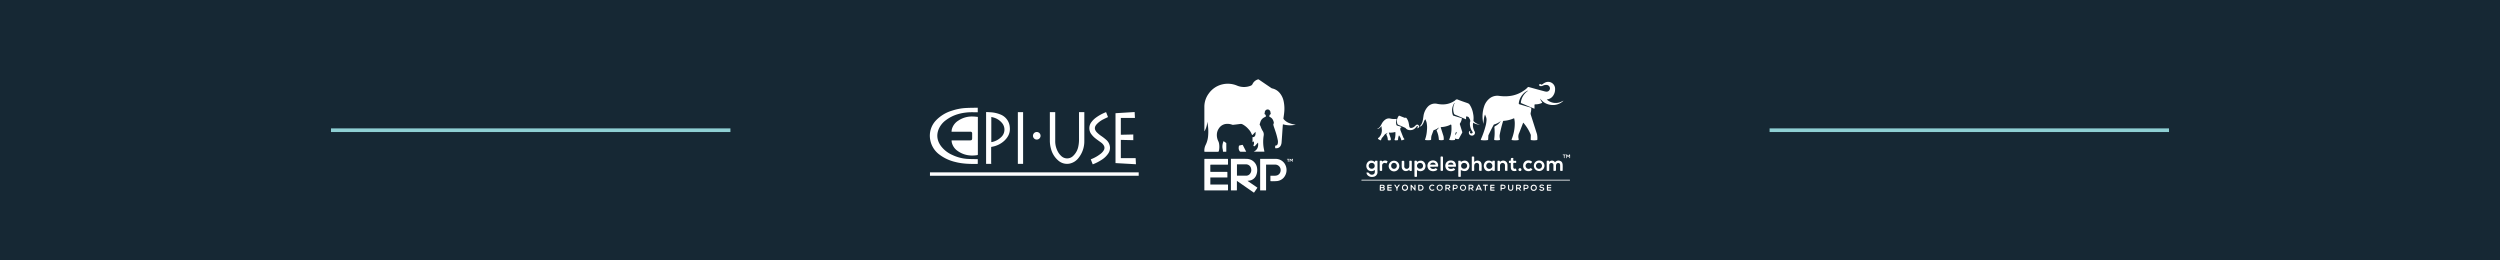 <svg id="Layer_1" data-name="Layer 1" xmlns="http://www.w3.org/2000/svg" xmlns:xlink="http://www.w3.org/1999/xlink" viewBox="0 0 1920 200"><defs><style>.cls-1,.cls-3{fill:none;}.cls-2{fill:#162834;}.cls-3{stroke:#8ecfd3;stroke-miterlimit:10;stroke-width:2.8px;}.cls-4{clip-path:url(#clip-path);}.cls-5{fill:#fff;}</style><clipPath id="clip-path" transform="translate(-1.31 -1.19)"><rect class="cls-1" x="1.31" y="1.19" width="1920" height="200"/></clipPath></defs><title>footer</title><rect class="cls-2" width="1920" height="200"/><path class="cls-3" d="M1667.11,101.19H1360.36m-798.09,0H255.51" transform="translate(-1.31 -1.19)"/><g class="cls-4"><path class="cls-5" d="M928.47,94.74a15.41,15.41,0,0,1-2,7.05l-.21.25c0-.2,0-.31,0-.42,0-6.18,0-12.36,0-18.54a17.07,17.07,0,0,1,3.43-10.14A17.67,17.67,0,0,1,940,66a18.36,18.36,0,0,1,11.24.88,13.76,13.76,0,0,0,10.38.22l.18-.07a2.44,2.44,0,0,0,1.46-1.31,6.64,6.64,0,0,1,4.15-3.53.79.79,0,0,1,.74.12q4.82,3.3,9.65,6.56a1.75,1.75,0,0,0,.65.24,10.37,10.37,0,0,1,5.52,3.3,14.4,14.4,0,0,1,3.25,6.88,27.59,27.59,0,0,1,.35,8.36c-.13,1.43-.36,2.86-.57,4.28a.92.92,0,0,0,.18.77,10.06,10.06,0,0,0,4.23,3,16.73,16.73,0,0,0,4.68,1.16l.19,0,.11.07a19.14,19.14,0,0,1-9.82-.29c0,.44-.08.85-.11,1.26-.16,2.22-.31,4.43-.46,6.65-.14,2-.27,4-.43,6a6.35,6.35,0,0,1-.64,2.41,3.66,3.66,0,0,1-3.33,2.08,4.83,4.83,0,0,1-.76,0l-.21-.2c0-.59,0-1.17,0-1.77a4.25,4.25,0,0,0,.74-.11,1.83,1.83,0,0,0,1.23-1.36,6.57,6.57,0,0,0,0-3,52.24,52.24,0,0,0-1.86-6.83c-.44-1.35-.92-2.69-1.34-4a5.54,5.54,0,0,1-.16-1.35l.17-.36c.33-.12.24-.33.2-.57a6.5,6.5,0,0,0-1.3-3.16A5.36,5.36,0,0,0,976.54,91a.55.55,0,0,1-.37-.66,5.67,5.67,0,0,1,.25-.92l.31-.29a.65.65,0,0,0,.45-.87,4.29,4.29,0,0,1-.15-.78A2.32,2.32,0,0,0,975,85.24a2.28,2.28,0,0,0-2.34,2.19,3.27,3.27,0,0,1-.14.77.65.65,0,0,0,.44.9l.16.09a1.94,1.94,0,0,1,.34,1.5L973,91a7.23,7.23,0,0,0-2.26,1.43,6.06,6.06,0,0,0-1.46,2.46c-.21.63-.39,1.26-.56,1.9l.1.39a4.26,4.26,0,0,1,.73,1.44c.26.77.63,1.51,1,2.26a4.93,4.93,0,0,0,.47.8,4.91,4.91,0,0,1,.76,3.85,30.25,30.25,0,0,0-.13,8.12c.16,1.29.46,2.56.7,3.84l0,.19h-8.21c3-1.46,3.71-3.91,3.38-6.85l-.12-.07-1,1.1c-.36.41-.72.82-1.09,1.22l-.36.31a.62.62,0,0,1-.91-.82,3.14,3.14,0,0,0,.37-1.73,2.15,2.15,0,0,0-.48-1.11l-.69.74v-3.94c.15,0,.37,0,.59-.05a1.79,1.79,0,0,0,1.4-1.06,4.59,4.59,0,0,0,.34-2.32c0-.21,0-.42-.06-.63l-.08,0-.36.42c-.46.51-.92,1-1.39,1.54s-.83.54-1.08-.22a11.37,11.37,0,0,0-2.34-3.72,16.18,16.18,0,0,0-4.62-3.77,2.8,2.8,0,0,0-1.86-.33c-1.84.26-3.69.47-5.53.68L947.7,97a10.26,10.26,0,0,0-5.2-.58,7.49,7.49,0,0,0-5.06,3.35,8.73,8.73,0,0,0-1.59,5.1,10.45,10.45,0,0,0,1.07,4.67,6.6,6.6,0,0,1,.68,2.28,14.36,14.36,0,0,1-.1,4.85c-.25,1.09-.25,1.09-1.34,1.09h-9.49c-.32,0-.4-.09-.42-.41a9.73,9.73,0,0,1,1.11-5.07,18.92,18.92,0,0,0,1.77-6.56A36.6,36.6,0,0,0,928.55,95Z" transform="translate(-1.31 -1.19)"/><path class="cls-5" d="M959.44,140.1l1,.72,6.3,4.31c.22.15.28.25.1.5-.76,1.07-1.5,2.15-2.26,3.23l-.23.32-13.1-9.09v.44c0,2.17,0,4.34,0,6.51,0,.31-.1.39-.4.39-1.26,0-2.52,0-3.78,0-.42,0-.42,0-.42-.41V123.62l0-.47h8c1.38,0,2.76,0,4.13.06a8.08,8.08,0,0,1,8,7.4A10.32,10.32,0,0,1,966,136a6.61,6.61,0,0,1-5.33,3.92c-.2,0-.4,0-.6.07l-.64.07m-8.14-12.63v8.69l.12,0c2.28,0,4.55,0,6.83,0a3.74,3.74,0,0,0,3-1.37,4.58,4.58,0,0,0,.94-4,4,4,0,0,0-4.1-3.35H951.3Z" transform="translate(-1.31 -1.19)"/><path class="cls-5" d="M943.94,137.47H930.85v5.43H944c.42,0,.42,0,.42.41,0,1.26,0,2.51,0,3.76,0,.29-.08.36-.36.36q-8.73,0-17.44,0c-.29,0-.36-.09-.36-.36q0-11.77,0-23.52c0-.28.07-.37.36-.37h17.44c.27,0,.36.07.36.36,0,1.25,0,2.51,0,3.75,0,.32-.11.38-.39.38H931.27c-.44,0-.44,0-.44.45,0,1.57,0,3.13,0,4.69,0,.31.09.39.4.39H943.5c.44,0,.44,0,.44.46v3.83Z" transform="translate(-1.31 -1.19)"/><path class="cls-5" d="M973.66,127.57V147c0,.44,0,.44-.43.44H969.1V123.21l.26,0c3.8,0,7.6-.06,11.41,0a8.3,8.3,0,0,1,6.91,3.3,9,9,0,0,1-.67,11.33,8.14,8.14,0,0,1-4.72,2.38,41.21,41.21,0,0,1-5.09.14l-.22-.23v-3.73c0-.22.1-.26.29-.25,1,0,2,0,2.92,0a7,7,0,0,0,1.52-.16,4,4,0,0,0,3.08-3.46,4.18,4.18,0,0,0-4.1-4.92h-6.77Z" transform="translate(-1.31 -1.19)"/><path class="cls-5" d="M958.41,117.71h-2.13c-.77,0-1.54,0-2.3,0l-.46-.21a4.18,4.18,0,0,1-.89-3,9.1,9.1,0,0,1,.18-1.26l.23-.26c.78-.2,1.57-.37,2.36-.56l.37.15c.84,1.65,1.7,3.3,2.55,5Z" transform="translate(-1.31 -1.19)"/><path class="cls-5" d="M941,109.56c.7.49,1.35.94,2,1.41l.11.28v6.18c0,.14,0,.28-.2.28H940.6l-.05-.08a12.35,12.35,0,0,0-.37-2.64,10.27,10.27,0,0,1,.67-5Z" transform="translate(-1.31 -1.19)"/><path class="cls-5" d="M992.27,124v1.44c-.47.09-.48.08-.48-.33s0-1.07,0-1.6l.12-.34.51.14a6.94,6.94,0,0,1,.6.8,5.4,5.4,0,0,0,.49-.67.55.55,0,0,1,.71-.26v2.28h-.43V124l-.08,0-.42.55c-.27.36-.27.36-.53,0s-.29-.38-.43-.57Z" transform="translate(-1.31 -1.19)"/><path class="cls-5" d="M990.85,125.45c-.47.07-.48.06-.48-.33V123.6l-.66,0c-.12-.36-.09-.41.25-.41h1.58v.42l-.69,0Z" transform="translate(-1.31 -1.19)"/></g><rect class="cls-5" x="714.21" y="132.37" width="160.31" height="2.61"/><g class="cls-4"><path class="cls-5" d="M732.12,109h14.2c1.18,0,1.61-.44,1.61-1.62s0-2.41,0-3.62a1.26,1.26,0,0,0-1.43-1.42H732.09a15.8,15.8,0,0,1,.21-1.78,11.23,11.23,0,0,1,5-6.74,18.65,18.65,0,0,1,11.11-3.15c1.28,0,2.56.19,3.9.3v.68q0,14,0,28c0,.45-.1.62-.57.69-5.33.82-10.34,0-14.82-3.13a10.85,10.85,0,0,1-4.69-6.92,10.11,10.11,0,0,1-.09-1.31" transform="translate(-1.31 -1.19)"/><path class="cls-5" d="M752.24,123.52V127l-.1.06c-5.76.11-11.5,0-17.12-1.47a32.25,32.25,0,0,1-12.22-5.67,17.9,17.9,0,0,1-7-11,17,17,0,0,1,4.49-15.41,28.07,28.07,0,0,1,12.08-7.31A40.83,40.83,0,0,1,743,84.14c3-.17,5.91-.16,8.87-.23a2.63,2.63,0,0,1,.36,0v3.5h-.57c-1.94,0-3.87-.06-5.8,0-6.55.35-12.66,2-18,6a16.52,16.52,0,0,0-5.86,7.52c-1.66,4.58-.75,8.78,2.11,12.61a22,22,0,0,0,8.62,6.66,31.74,31.74,0,0,0,11.18,3c2.53.19,5.08.15,7.62.22h.69" transform="translate(-1.31 -1.19)"/><path class="cls-5" d="M807.63,87.31h4.09V88c0,7.13,0,14.25,0,21.38a16.77,16.77,0,0,0,2.35,8.84,12.65,12.65,0,0,0,2.13,2.64,6.52,6.52,0,0,0,9.43-.08,13.48,13.48,0,0,0,3.88-7.38,24.81,24.81,0,0,0,.48-4.62c0-6.93,0-13.85,0-20.78v-.67h4.08v.54c0,7.16,0,14.32,0,21.48a20.46,20.46,0,0,1-4.46,13.15,11.63,11.63,0,0,1-6.51,4.26,10.16,10.16,0,0,1-8.92-2.18,17.39,17.39,0,0,1-5.68-9,22.75,22.75,0,0,1-.9-6.4V87.31Z" transform="translate(-1.31 -1.19)"/><path class="cls-5" d="M762.63,110.3l.17,0a1.2,1.2,0,0,0,.2,0,14.29,14.29,0,0,0,7-3.61,7.87,7.87,0,0,0,1-10.87,13,13,0,0,0-7-4.47c-.44-.12-.89-.21-1.36-.33Zm0,16.74h-4V87.26c1.1,0,2.19.06,3.27.14a23.76,23.76,0,0,1,7.93,1.79,11.29,11.29,0,0,1,7,9.76c.46,4.31-1.31,7.64-4.34,10.46a18.45,18.45,0,0,1-9.14,4.46,2.05,2.05,0,0,1-.34.07c-.42,0-.49.22-.49.6q0,5.92,0,11.85Z" transform="translate(-1.31 -1.19)"/><path class="cls-5" d="M862.11,122.66h11.38c.08,1.58.15,3.09.23,4.67l-15.7-.89V88.13l14.7-.89c.08,1.52.15,3,.22,4.51H862.11v12.94l9.57-.22v4.37l-9.57-.22Z" transform="translate(-1.31 -1.19)"/><path class="cls-5" d="M850.78,87.29l1.47,3.82c-1.17.56-2.31,1.06-3.42,1.64a17.94,17.94,0,0,0-5.25,3.85c-1.88,2.11-1.86,4,0,6.11a22.53,22.53,0,0,0,3.74,3.08,38.73,38.73,0,0,1,3.7,2.9,8.34,8.34,0,0,1,2.76,5.76,7.72,7.72,0,0,1-1.34,4.63,17.07,17.07,0,0,1-5.3,5,35.41,35.41,0,0,1-6.25,3.2l-.37.12-1.5-3.83.59-.25a28.08,28.08,0,0,0,7.13-4.14,9.28,9.28,0,0,0,2.27-2.6,3.47,3.47,0,0,0,0-3.67,6.77,6.77,0,0,0-1.94-2.15c-1.62-1.18-3.27-2.31-4.82-3.57a16.16,16.16,0,0,1-2.57-2.66,7.66,7.66,0,0,1,0-9.76,15.53,15.53,0,0,1,3.12-3.1,33.12,33.12,0,0,1,8-4.37" transform="translate(-1.31 -1.19)"/></g><rect class="cls-5" x="781.71" y="86.13" width="4.03" height="39.71"/><g class="cls-4"><path class="cls-5" d="M794.64,105.46a2.91,2.91,0,1,1,2.93,2.92,2.91,2.91,0,0,1-2.93-2.92" transform="translate(-1.31 -1.19)"/><path class="cls-5" d="M1201.84,78.77a11.44,11.44,0,0,1-9.2,3,11.59,11.59,0,0,1-8-4.26,2,2,0,0,0-.29-.29c0-.07,0-.2-.12-.15s0,.15,0,.21a7.92,7.92,0,0,0,1.31,2.36c.28.38.2.51-.2.68a11.57,11.57,0,0,1-4.74,1c-.71,0-.85.21-.81.85.06.81,0,1.63,0,2.54l-2.46-1c-2.45-1.05-4.89-2.12-7.36-3.13a.85.85,0,0,1-.62-1.1,12.68,12.68,0,0,1,4.91-8.14l.43-.34.18-.16c-.11-.1-.19,0-.27,0a10.05,10.05,0,0,0-3.94,3,12.27,12.27,0,0,0-2.93,6.73c0,.49.12.59.49.7,2.71.8,5.42,1.64,8.14,2.41.71.2,1,.48.95,1.26a12.73,12.73,0,0,1-.35,2.55,2.94,2.94,0,0,0,0,1.81c1.59,4.94,3.14,9.9,4.74,14.84a15.34,15.34,0,0,1,.3,4.21c0,.31-.22.4-.45.44a12.21,12.21,0,0,1-4.22,0c-.36-.06-.46-.27-.44-.65.06-1,.06-2,.09-2.93a1.77,1.77,0,0,0-.11-.68,31.6,31.6,0,0,0-5.45-8.86c-.07-.08-.17-.15-.3-.27l-2.78,7.17c-.06.16-.1.31-.17.46a6.58,6.58,0,0,0-.61,4.57c.25,1.08.15,1.16-.93,1.28a14.09,14.09,0,0,1-3.89-.07c-.52-.08-.62-.27-.43-.78a32.27,32.27,0,0,0,2.35-12.43,18.91,18.91,0,0,0-.38-3.18c-.08-.41-.22-.42-.55-.27a22.71,22.71,0,0,1-7.6,1.85c-.33,0-.43.18-.51.45a90.36,90.36,0,0,0-2.6,10.59,9.24,9.24,0,0,0,.27,2.89c.1.6-.12.8-.66.88a10.34,10.34,0,0,1-3.19,0c-.49-.07-.68-.2-.58-.8a37.85,37.85,0,0,0,.16-8.9,1,1,0,0,1,.61-1.07,11.78,11.78,0,0,0,4-3.44l.15-.26c.07,0,.11-.08,0-.15l-.09.09-.22.19a13.32,13.32,0,0,1-4.65,2.3c-.27.06-.35.28-.46.48-1.36,2.48-2.61,5-3.83,7.58a1.88,1.88,0,0,0-.19.8c0,.86-.1,1.72-.11,2.58a.5.5,0,0,1-.46.57,15.24,15.24,0,0,1-4.86,0c-.51-.08-.37-.37-.23-.7a61.87,61.87,0,0,0,3.36-9.43,21.89,21.89,0,0,0,.92-5.33,5.75,5.75,0,0,0-.56-2.7c-.23-.46-.35-1-.61-1.48-.92,2.32-.92,4.79-1.3,7.23-.08-.48-.15-1-.22-1.43s-.16-1-.21-1.51a23.92,23.92,0,0,1,1-10.33,12.82,12.82,0,0,1,5.21-7,9.74,9.74,0,0,1,6.55-1.25c7.11.92,13.74-.24,19.59-4.65a12.27,12.27,0,0,0,2-1.77,1,1,0,0,1,1.19-.33q5.94,1.65,11.88,3.23a6.58,6.58,0,0,0,1.09.22,2.62,2.62,0,0,0,3.12-2.42,2.72,2.72,0,0,0-2.69-2.72,5.32,5.32,0,0,0-2.57.49,3.33,3.33,0,0,1-2.36.37.89.89,0,0,1-.7-.68.66.66,0,0,1,.32-.72.77.77,0,0,1,1,.11c.46.37.87.15,1.26-.13a11.25,11.25,0,0,1,2.2-1.34,5.32,5.32,0,0,1,7.47,5.07,8.47,8.47,0,0,1-1.5,5.1,6.51,6.51,0,0,1-4.25,2.79,6.17,6.17,0,0,0-.61.17,10.23,10.23,0,0,0,4.78,2.42,9.9,9.9,0,0,0,6.81-1c.27-.15.54-.27.81-.41l.11.12" transform="translate(-1.31 -1.19)"/><path class="cls-5" d="M1118.72,105.05a6.36,6.36,0,0,0,1-1.28c.48-.6.46-.71-.13-1.33a17.22,17.22,0,0,0-.89,2.62c-.09,0-.12,0-.11.1a.09.09,0,0,0,0,0,1.11,1.11,0,0,1,.07-.16m-12.43-5.72c-.23-.08-.33.12-.47.22a8.46,8.46,0,0,1-3,1.53.87.87,0,0,0-.67.62c-.45,1.26-.94,2.52-1.4,3.78a11,11,0,0,0-.25,2.63c0,.46-.21.66-.64.71a15,15,0,0,1-3.54,0c-.43,0-.62-.18-.41-.71a24.58,24.58,0,0,0,1.33-6.73,18.8,18.8,0,0,0-.28-6.17,19.65,19.65,0,0,0-.89-2.37,4.11,4.11,0,0,0-1.06,1.62,10.78,10.78,0,0,1-1.58,3,3.07,3.07,0,0,1-2.12,1.08c2.64-2,2.81-5,3.25-7.86a13.41,13.41,0,0,1,3.27-7.39,7.52,7.52,0,0,1,7.36-2.29c4.58.91,9,.46,13-2.16a3.77,3.77,0,0,0,.84-.63,1.61,1.61,0,0,1,2.11-.4c2.46,1,5,1.81,7.46,2.69a3.1,3.1,0,0,1,1.51,1.18,17.57,17.57,0,0,1,2.62,6.91,16,16,0,0,1,.24,5.12.92.92,0,0,0,.32.8,8.4,8.4,0,0,0,4.82,2.42,8.6,8.6,0,0,1-5.33-1.5,9.56,9.56,0,0,0,1,6.59,2.07,2.07,0,0,1-.12,2.53,2.32,2.32,0,0,1-2.52.74,2.16,2.16,0,0,1-1.66-1.86,1.56,1.56,0,0,1,.39-1.35.38.38,0,0,1,.56-.08c.18.16.11.33,0,.49-.35.4-.14.74.18,1a1.1,1.1,0,0,0,1.46,0,.75.75,0,0,0,.1-1.12,10.84,10.84,0,0,1-1.9-6.78,1,1,0,0,1,0-.34c.78-1.64-.35-2.79-1-4.06a3.57,3.57,0,0,0-1.8-.52c-.21.08-.16.26-.16.41s0,.61,0,.91v.93l-2.88-1.23c-1.85-.79-3.7-1.61-5.57-2.37a1.33,1.33,0,0,1-.84-.92,10.07,10.07,0,0,1,.3-7.53c.09-.18.25-.34.2-.61-.19,0-.25.16-.33.28a10.27,10.27,0,0,0-1,9.08.81.81,0,0,0,.65.53c1.91.57,3.81,1.17,5.73,1.72.45.13.55.34.45.73a8.85,8.85,0,0,1-1.29,3.29,1.06,1.06,0,0,0-.14,1c.6,1.83,1.15,3.67,1.73,5.5a1,1,0,0,1-.06.92c-.82,1.43-1.61,2.87-2.39,4.33a.73.73,0,0,1-.81.46,8,8,0,0,1-1.77-.34c-.39-.12-.62-.14-.47.36s-.07.6-.46.66a10.78,10.78,0,0,1-3.54,0c-.42-.07-.53-.22-.35-.65a20.51,20.51,0,0,0,1.61-9.38c0-.6.08-1.42-.26-1.73s-1,.28-1.52.48a19.06,19.06,0,0,1-6,1.35c-.54,0-.47.22-.35.58.67,2.1,1.33,4.2,2,6.3a10.52,10.52,0,0,1,.23,2.62c0,.27-.17.37-.38.42a7.48,7.48,0,0,1-3,0c-.25,0-.41-.16-.41-.46a17.65,17.65,0,0,0-1.62-6.58.58.58,0,0,1,.18-.77,5.55,5.55,0,0,0,1.44-1.68,1.71,1.71,0,0,0,.11-.14l-.09,0,0,.17" transform="translate(-1.31 -1.19)"/><path class="cls-5" d="M1067.91,103.05l1.21,3.51a4.56,4.56,0,0,1,.18.52c.14.57.34,1.28,0,1.67s-1.18.21-1.8.17a.35.35,0,0,1-.36-.41,8.19,8.19,0,0,0-.89-3.47c-.22-.51-.3-.89.21-1.24a.78.78,0,0,0,.37-.62c-.8.6-1.75.79-2.3,1.65a18.74,18.74,0,0,1-1.48,1.85,3.7,3.7,0,0,0-1,1.8c-.08.52-.36.58-.78.35-.12-.07-.27-.1-.38-.17-.44-.3-1.09-.52-1.26-.93-.24-.56.57-.73.87-1.11a7.89,7.89,0,0,0,1.93-6.9c-.11-.5,0-1-.1-1.58-1.06.79-1.69,2.24-3.52,2,2-.58,2.74-2.19,3.56-3.68a9,9,0,0,1,2.87-3.43,4.69,4.69,0,0,1,3.83-.77,13,13,0,0,0,4.36.27c.49,0,.6.07.42.57a6.54,6.54,0,0,0-.15,3.77.93.93,0,0,0,.73.8c1.14.32,2.26.69,3.46,1.06-.53.23-1,.48-1.11,1a2.93,2.93,0,0,0,.12,1.58l2.05,5.25a5.84,5.84,0,0,0,.8,1.22c.22.28.14.45-.14.59a6.88,6.88,0,0,1-1.71.57c-.35.08-.42-.13-.47-.42a8.34,8.34,0,0,0-1.71-3.38,9.32,9.32,0,0,0-.69,3c0,.56-.21.77-.7.77s-1.39.26-1.83-.14.09-1.08.19-1.62a17,17,0,0,0,.29-4.09c0-.28,0-.53-.42-.43a13.13,13.13,0,0,1-4.62.38" transform="translate(-1.31 -1.19)"/><path class="cls-5" d="M1126.88,139.84h-79.75c-.19,0-.3-.09-.3-.3s.11-.29.3-.29h159.72c.17,0,.23.12.23.28s-.06.28-.23.29h-80" transform="translate(-1.31 -1.19)"/><path class="cls-5" d="M1074.09,94.33a7.32,7.32,0,0,1,1.25-3.86.72.72,0,0,1,1-.31c1.06.48,2.15.88,3.22,1.3a1.48,1.48,0,0,0,1.19.14c.45-.17.76.28,1,.61a9.81,9.81,0,0,1,1.49,3.72c.16.75.26,1.51.39,2.26.19,1,.74,1.38,1.79,1.25a4.48,4.48,0,0,0,2.42-1.29c.33-.29.63-.62,1-.91a1.35,1.35,0,0,1,1.78,0,1.53,1.53,0,0,1,.32,1.83,1.19,1.19,0,0,1-1.27.52c-.12,0-.23-.09-.22-.23s.12-.18.25-.15c.41.09.53-.16.57-.5s0-.52-.31-.62-.58.07-.76.33a6.65,6.65,0,0,1-2.46,2.22c-1.68.82-4.48.76-5.88-1a1.61,1.61,0,0,0-.69-.43c-1.59-.71-3.17-1.44-4.79-2.09a1.55,1.55,0,0,1-1-1.18,10.17,10.17,0,0,1-.26-1.63" transform="translate(-1.31 -1.19)"/><path class="cls-5" d="M1057.07,128.55a2.15,2.15,0,0,0-2.24-2.24,2.23,2.23,0,1,0,0,4.45,2.1,2.1,0,0,0,2.24-2.21m.13-3c.23-.3,0-.8.34-.88a5.48,5.48,0,0,1,1.46,0c.23,0,.21.27.22.45,0,2.91,0,5.82,0,8.72a3.63,3.63,0,0,1-3.46,3.17,4.6,4.6,0,0,1-4.21-1.34,3.51,3.51,0,0,1-.74-1.48c0-.15-.1-.32,0-.45a2.23,2.23,0,0,1,1.92.34,2.31,2.31,0,0,0,2.25,1.26,2.09,2.09,0,0,0,2.06-1.28,8,8,0,0,0,.16-2.34,4.17,4.17,0,0,1-3.24.86,3.54,3.54,0,0,1-2.72-1.72,4.46,4.46,0,0,1,.71-5.39c1.46-1.3,3.44-1.27,5.23.11" transform="translate(-1.31 -1.19)"/><path class="cls-5" d="M1191.05,125.47c1.74-1.54,3.65-1,4.43.31,0,0,.1,0,.12,0a3.29,3.29,0,0,1,3.91-1c1.44.47,1.86,1.74,1.93,3.1s0,2.74,0,4.11c0,.34-.13.43-.45.45-1.49.1-1.49.11-1.49-1.35,0-1,0-2,0-3s-.46-1.58-1.14-1.69a1.63,1.63,0,0,0-1.92,1.23,2.43,2.43,0,0,0-.13.89c0,.84,0,1.67,0,2.51,0,1.46,0,1.44-1.44,1.42-.44,0-.54-.18-.53-.58,0-1.26,0-2.51,0-3.77a1.6,1.6,0,0,0-1.94-1.71,1.68,1.68,0,0,0-1.28,1.69c0,1.2,0,2.41,0,3.62,0,.58-.14.77-.73.75-1.22,0-1.22,0-1.22-1.22,0-2,0-3.95,0-5.92,0-.56.15-.78.7-.69h.28c.53-.05,1,0,.89.85" transform="translate(-1.31 -1.19)"/><path class="cls-5" d="M1125.69,130.76a2.23,2.23,0,1,0,0-4.45,2.14,2.14,0,0,0-2.23,2.24,2.1,2.1,0,0,0,2.25,2.21m-2.47-5.21c2.13-1.37,4.2-1.33,5.46.08a4.43,4.43,0,0,1,.23,5.64c-1.2,1.54-3.38,1.75-5.72.49,0,1.53,0,3,0,4.54,0,.56-.11.77-.72.74-1.21,0-1.21,0-1.21-1.21V125.57c0-1-.12-.94.92-.94s.91,0,1,.92" transform="translate(-1.31 -1.19)"/><path class="cls-5" d="M1094.18,128.54a2.14,2.14,0,0,0-2.24-2.23,2.23,2.23,0,1,0,0,4.45,2.1,2.1,0,0,0,2.23-2.22m-4.62,3.17c0,1.61,0,3.12,0,4.62,0,.53-.11.73-.68.71-1.26,0-1.26,0-1.26-1.25,0-3.46,0-6.93,0-10.39,0-.67.2-.82.82-.8s1.27,0,1.08,1c2.21-1.43,4.27-1.34,5.59.18a4.47,4.47,0,0,1,0,5.71,4.23,4.23,0,0,1-5.57.26" transform="translate(-1.31 -1.19)"/><path class="cls-5" d="M1145.1,130.9a2.27,2.27,0,0,0,2.33-2.4,2.35,2.35,0,0,0-2.26-2.36,2.38,2.38,0,1,0-.07,4.76m2.42.55c-2.11,1.59-4.24,1.61-5.6.13a4.69,4.69,0,0,1-.06-5.89c1.36-1.5,3.62-1.58,5.52-.18.23-.25-.12-.75.27-.84a5.41,5.41,0,0,1,1.45,0c.26,0,.21.27.21.45,0,2.3,0,4.59,0,6.89,0,.35-.14.46-.45.43h-.35c-.61,0-1.33.15-1-1" transform="translate(-1.31 -1.19)"/><path class="cls-5" d="M1115.51,127.65H1117c.64,0,.72-.13.4-.65a2.15,2.15,0,0,0-2.13-.89,2.08,2.08,0,0,0-1.75,1.08c-.19.29-.1.47.28.46.58,0,1.16,0,1.74,0m.91,1.57c-.86,0-1.72,0-2.58,0-.53,0-.54.23-.34.6a2,2,0,0,0,1.62,1.06,3.71,3.71,0,0,0,2.29-.41c.18-.11.35-.26.55,0s.75.56.88,1c0,.08-.19.24-.31.34a5.33,5.33,0,0,1-5.66.08,4.39,4.39,0,0,1-1.37-4.71,3.8,3.8,0,0,1,3.49-2.72c1.56-.08,3,.2,3.87,1.65a4.78,4.78,0,0,1,.58,2.75c0,.39-.25.37-.52.37h-2.5" transform="translate(-1.31 -1.19)"/><path class="cls-5" d="M1101.76,127.65h1.54c.17,0,.41.09.51-.09s0-.4-.13-.57a2.17,2.17,0,0,0-2.2-.87,2.08,2.08,0,0,0-1.72,1.13c-.17.29-.07.41.26.41.58,0,1.16,0,1.74,0m.93,1.57c-.84,0-1.67,0-2.51,0-.58,0-.56.25-.36.64a2.56,2.56,0,0,0,2.84,1c.24,0,.48-.17.72-.22s.5-.47.81-.25a6.36,6.36,0,0,1,.94.93c.15.18,0,.29-.15.4a5.19,5.19,0,0,1-6.15-.12,4.46,4.46,0,0,1-.15-6,4.7,4.7,0,0,1,5-.84,3.85,3.85,0,0,1,2.1,4c0,.37-.22.4-.5.4h-2.58" transform="translate(-1.31 -1.19)"/><path class="cls-5" d="M1133.52,125.62a3.42,3.42,0,0,1,4.1-.68c1.27.62,1.52,1.88,1.58,3.13s0,2.56,0,3.84c0,.46-.18.53-.58.53-1.37,0-1.37,0-1.37-1.33,0-.93,0-1.86,0-2.79,0-1.21-.5-1.85-1.57-2a1.9,1.9,0,0,0-2.09,1.55,10.93,10.93,0,0,0-.09,2.36c0,.32,0,.65,0,1,0,1.27,0,1.24-1.24,1.26-.49,0-.63-.15-.62-.64,0-2.76,0-5.53,0-8.3,0-.55,0-1.11,0-1.67,0-.37.13-.46.48-.48,1.37,0,1.37-.06,1.37,1.27Z" transform="translate(-1.31 -1.19)"/><path class="cls-5" d="M1071.91,126.25a2.13,2.13,0,0,0-2.16,2.29,2.16,2.16,0,0,0,2.15,2.32,2.19,2.19,0,0,0,2.15-2.26,2.23,2.23,0,0,0-2.14-2.35m4.09,2.27a4.09,4.09,0,1,1-8.17,0,4.09,4.09,0,0,1,8.17,0" transform="translate(-1.31 -1.19)"/><path class="cls-5" d="M1183.4,126.24a2.31,2.31,0,1,0,2.16,2.33,2.23,2.23,0,0,0-2.16-2.33m0-1.77a4,4,0,0,1,4.06,4,4.08,4.08,0,1,1-8.16,0,4,4,0,0,1,4.1-4" transform="translate(-1.31 -1.19)"/><path class="cls-5" d="M1083.72,131.48a4.09,4.09,0,0,1-2.48,1.09,3.12,3.12,0,0,1-3.39-3.1c-.09-1.43,0-2.88,0-4.32,0-.33.13-.41.45-.43,1.49-.09,1.49-.1,1.49,1.35,0,.93,0,1.86,0,2.79a1.82,1.82,0,0,0,1.84,2,1.94,1.94,0,0,0,2-1.9c.06-1.2.05-2.41,0-3.62,0-.55.16-.72.71-.71,1.21,0,1.21,0,1.21,1.22,0,2,0,4,0,6,0,.51-.11.67-.64.69-.72,0-1.25,0-1.17-1.06" transform="translate(-1.31 -1.19)"/><path class="cls-5" d="M1153.16,125.6a5.28,5.28,0,0,1,1.93-1,3.24,3.24,0,0,1,3.94,3.17c.09,1.42,0,2.84,0,4.26,0,.28-.08.44-.39.41h-.14c-1.37,0-1.37,0-1.37-1.33,0-.93,0-1.86,0-2.79a1.83,1.83,0,0,0-1.81-2,2,2,0,0,0-2,2c0,1.14,0,2.28,0,3.42,0,.56-.1.78-.71.76-1.2,0-1.2,0-1.2-1.23,0-2,0-4,0-6,0-.47.1-.64.61-.64.68,0,1.34-.07,1.19,1" transform="translate(-1.31 -1.19)"/><path class="cls-5" d="M1175.34,124.44a3.44,3.44,0,0,1,2.34.77c.31.21.44.4.09.69a2.11,2.11,0,0,0-.39.4c-.29.41-.56.5-1.06.2a2.21,2.21,0,0,0-2.73.49,2.32,2.32,0,0,0,2.81,3.61c.23-.1.45-.46.73-.23a6.69,6.69,0,0,1,1,1c.13.15-.09.27-.21.38a4.56,4.56,0,0,1-4.91.35,4,4,0,0,1-1.91-3.89,3.85,3.85,0,0,1,4.22-3.81" transform="translate(-1.31 -1.19)"/><path class="cls-5" d="M1164.34,132.55c-1.76,0-2.68-.93-2.73-2.79,0-.95,0-1.91,0-2.86,0-.43-.08-.65-.57-.62-.28,0-.72.17-.82-.14a2.6,2.6,0,0,1,0-1.3c.06-.31.44-.18.67-.16.59.06.75-.17.74-.75,0-1.35.14-1.48,1.5-1.44.3,0,.41.09.42.39,0,.57-.25,1.29.14,1.68s1.07.09,1.62.11c.33,0,.46.13.44.46a4,4,0,0,0,0,.69c0,.38-.14.47-.49.48-.55,0-1.26-.26-1.61.12s-.09,1.11-.12,1.68,0,.93,0,1.4c0,1,.43,1.39,1.43,1.26.19,0,.48-.28.6.07s.52.94.35,1.36-.72.33-1.14.36h-.42" transform="translate(-1.31 -1.19)"/><path class="cls-5" d="M1062.77,125.42a3.24,3.24,0,0,1,3.81-.59c.36.2.48.41.24.77a2.55,2.55,0,0,0-.23.43c-.2.52-.35.79-1.06.48a1.92,1.92,0,0,0-2.74,1.86c0,1.14,0,2.28,0,3.41,0,.53-.15.68-.67.67-1.2,0-1.2,0-1.2-1.23,0-1.95,0-3.91,0-5.86,0-.64.2-.82.79-.75s1.17-.2,1.07.81" transform="translate(-1.31 -1.19)"/><path class="cls-5" d="M1107.66,126.83c0-1.61,0-3.21,0-4.81,0-.46.08-.66.6-.65,1.27,0,1.27,0,1.27,1.29,0,3,0,6.09,0,9.13,0,.53-.15.67-.66.66-1.21,0-1.21,0-1.21-1.23Z" transform="translate(-1.31 -1.19)"/><path class="cls-5" d="M1062.63,143.83c-.19.24-.79-.37-.86.44s.45.69.91.66,1.13.15,1.15-.53-.66-.52-1.2-.57m-.15,3.07a3.66,3.66,0,0,0,1-.08c.29-.08.54-.21.54-.53s-.26-.47-.54-.56a5.7,5.7,0,0,0-1.24-.07c-.33,0-.41.12-.44.44,0,.6.08,1,.71.8m-1.52-1.57v-.76c0-1.52,0-1.52,1.54-1.5a5.76,5.76,0,0,1,1.18.1,1.14,1.14,0,0,1,.77,1.84c-.16.22-.17.31,0,.49a1.08,1.08,0,0,1,.3,1.27,1.26,1.26,0,0,1-1.18.84c-.74,0-1.49,0-2.23,0-.31,0-.41-.12-.41-.41,0-.63,0-1.26,0-1.89" transform="translate(-1.31 -1.19)"/><path class="cls-5" d="M1092,146.79c1,0,1.43-.28,1.66-1a1.43,1.43,0,0,0-.4-1.52,2,2,0,0,0-1.71-.36c-.26,0-.19.28-.19.45,0,.58,0,1.16,0,1.74s.1.86.65.72m-1.53-1.43c0-.6,0-1.21,0-1.81,0-.35.11-.51.48-.49a14.3,14.3,0,0,1,1.73.07,2.26,2.26,0,0,1-.19,4.49c-2,.1-2,.1-2-1.91v-.35" transform="translate(-1.31 -1.19)"/><path class="cls-5" d="M1167.32,143.86c-.23.1-.63-.21-.81.22-.31.77,0,1.29.85,1.29s1.37-.27,1.3-.8c-.1-.77-.72-.72-1.34-.71m2.34,3.68a1.11,1.11,0,0,1-1.4-.4c-.2-.29-.47-.52-.68-.8a.71.71,0,0,0-.81-.23c-.37.07-.17.41-.23.63s.29.91-.48.9c-.29,0-.41-.11-.41-.41v-3.76c0-.29.1-.43.41-.41a17.23,17.23,0,0,1,2.15.07,1.43,1.43,0,0,1,1.25,1.22,1.27,1.27,0,0,1-.72,1.51c-.43.2-.3.34-.07.57s.64.71,1,1.11" transform="translate(-1.31 -1.19)"/><path class="cls-5" d="M1066.74,145.36c0-.6,0-1.21,0-1.81,0-.35.12-.5.49-.5.83,0,1.67,0,2.51,0,.33,0,.44.12.44.45s-.19.37-.45.36h-1.33c-.36,0-.78-.14-.79.53s.36.57.76.57h1.32c.27,0,.44.06.44.38s-.13.45-.45.44c-.53,0-1.07,0-1.6,0s-.45.2-.45.52.07.52.46.5c.55,0,1.11,0,1.67,0,.29,0,.41.09.42.4s-.09.46-.43.46q-1.29,0-2.58,0c-.36,0-.43-.16-.43-.47,0-.6,0-1.2,0-1.81" transform="translate(-1.31 -1.19)"/><path class="cls-5" d="M1177.75,145.37a1.42,1.42,0,0,0,1.53,1.57,1.4,1.4,0,0,0,1.45-1.57,1.49,1.49,0,1,0-3,0m-.84,0a2.21,2.21,0,0,1,2.38-2.33,2.28,2.28,0,0,1,2.34,2.34,2.34,2.34,0,0,1-2.43,2.42,2.24,2.24,0,0,1-2.29-2.43" transform="translate(-1.31 -1.19)"/><path class="cls-5" d="M1130.86,143.84c-.22.15-.67-.21-.79.22a1.54,1.54,0,0,0,0,1.21c.23.38,1.84,0,2-.4a.68.68,0,0,0-.5-1,4,4,0,0,0-.74-.06m2.35,3.72a1.28,1.28,0,0,1-1.47-.49c-.32-.37-.51-1-1.16-1-.37,0-.59.06-.54.49,0,.23,0,.46,0,.7s-.19.37-.45.36-.4,0-.4-.34q0-1.95,0-3.9c0-.24.13-.33.35-.33a11,11,0,0,1,2.36.1,1.38,1.38,0,0,1,1.1,1.2,1.3,1.3,0,0,1-.67,1.48c-.45.21-.35.35-.09.62s.6.69,1,1.1" transform="translate(-1.31 -1.19)"/><path class="cls-5" d="M1107,146.94a1.38,1.38,0,0,0,1.51-1.5,1.44,1.44,0,0,0-1.47-1.64,1.38,1.38,0,0,0-1.5,1.51,1.4,1.4,0,0,0,1.46,1.63m2.35-1.53a2.35,2.35,0,1,1-2.3-2.41,2.21,2.21,0,0,1,2.3,2.41" transform="translate(-1.31 -1.19)"/><path class="cls-5" d="M1112.93,143.86c-.45-.08-.84,0-.79.74,0,.57.11.82.76.78,1-.06,1.38-.22,1.38-.77s-.34-.75-1.35-.75m2.4,3.7a1.3,1.3,0,0,1-1.52-.54c-.29-.37-.48-.92-1.11-.94-.38,0-.57.08-.53.5,0,.23,0,.46,0,.69s-.13.37-.38.36-.47,0-.47-.34c0-1.3,0-2.6,0-3.9,0-.23.12-.33.34-.33a11,11,0,0,1,2.36.1,1.36,1.36,0,0,1,1.09,1.21,1.22,1.22,0,0,1-.61,1.42c-.54.26-.35.44-.08.73s.57.66.9,1" transform="translate(-1.31 -1.19)"/><path class="cls-5" d="M1081.78,145.38a1.48,1.48,0,0,0-1.44-1.62,1.46,1.46,0,0,0-1.53,1.6,1.49,1.49,0,1,0,3,0m-3.82,0a2.22,2.22,0,0,1,2.32-2.39,2.29,2.29,0,0,1,2.4,2.35,2.34,2.34,0,0,1-2.37,2.41,2.24,2.24,0,0,1-2.35-2.37" transform="translate(-1.31 -1.19)"/><path class="cls-5" d="M1126.41,145.44a1.44,1.44,0,0,0-1.47-1.64,1.39,1.39,0,0,0-1.5,1.51c0,1,.51,1.62,1.46,1.63a1.38,1.38,0,0,0,1.51-1.5m.84,0a2.35,2.35,0,1,1-2.3-2.4,2.21,2.21,0,0,1,2.3,2.4" transform="translate(-1.31 -1.19)"/><path class="cls-5" d="M1085.51,144.76c0,.8,0,1.58,0,2.36,0,.31,0,.52-.43.52s-.41-.25-.41-.54c0-1.14,0-2.28,0-3.42,0-.21-.14-.5.18-.6a.63.63,0,0,1,.72.28c.52.69,1.06,1.36,1.59,2,.1.12.16.29.43.34,0-.73,0-1.43,0-2.14,0-.31,0-.54.43-.54s.42.24.42.54c0,1.16,0,2.33,0,3.49,0,.18.12.45-.17.53s-.43-.07-.58-.27l-1.71-2.2c-.11-.14-.17-.33-.46-.38" transform="translate(-1.31 -1.19)"/><path class="cls-5" d="M1189.32,145.39c0-.63,0-1.26,0-1.88,0-.33.12-.46.45-.45h2.51c.27,0,.42.07.43.39s-.15.43-.46.42c-.56,0-1.12,0-1.67,0s-.41.26-.41.55-.05.57.4.55,1.11,0,1.67,0c.27,0,.43.06.43.38s-.14.45-.46.44c-.53,0-1.06,0-1.6,0s-.44.19-.45.52.06.52.46.5c.55,0,1.11,0,1.67,0,.36,0,.41.16.42.47s-.16.39-.43.38c-.84,0-1.67,0-2.51,0-.32,0-.46-.11-.45-.44,0-.61,0-1.21,0-1.81" transform="translate(-1.31 -1.19)"/><path class="cls-5" d="M1145.79,145.36c0-.6,0-1.2,0-1.81,0-.35.1-.5.47-.49h2.44c.29,0,.47.05.47.42s-.21.4-.49.39c-.49,0-1,0-1.46,0s-.6.12-.6.59.18.54.58.52,1,0,1.53,0c.3,0,.41.11.41.41s-.11.42-.41.41c-.49,0-1,0-1.46,0s-.66,0-.65.53.26.5.62.49,1,0,1.53,0c.3,0,.4.12.4.41s-.06.44-.38.43c-.86,0-1.72,0-2.58,0-.35,0-.43-.16-.42-.47,0-.6,0-1.2,0-1.81" transform="translate(-1.31 -1.19)"/><path class="cls-5" d="M1137,144c-.27.6-.47,1.07-.68,1.52-.13.27-.13.39.23.42,1.33.11,1.36.09.82-1.12-.09-.23-.2-.45-.37-.82m-2.51,3.52c.65-1.43,1.27-2.84,1.93-4.24a.66.66,0,0,1,1.13,0c.61,1.3,1.18,2.62,1.77,3.93,0,.12.16.3,0,.34s-.55.15-.77-.11-.15-.66-.53-.68c-.69,0-1.39,0-2.08,0-.16,0-.24.15-.28.28-.16.61-.57.64-1.14.47" transform="translate(-1.31 -1.19)"/><path class="cls-5" d="M1185.42,147.75a2.09,2.09,0,0,1-1.71-.65c-.12-.14-.37-.31-.14-.51s.44-.37.72-.07a1.62,1.62,0,0,0,1.61.4.62.62,0,0,0,.57-.61c0-.33-.22-.49-.52-.56-.45-.11-.9-.19-1.35-.32a1.18,1.18,0,0,1-1-1.19,1.26,1.26,0,0,1,1-1.2,2.29,2.29,0,0,1,2.12.27c.16.12.49.25.28.53s-.41.39-.72.12a1.5,1.5,0,0,0-1.25-.24c-.3,0-.56.19-.58.51s.24.43.5.49l1,.23c1,.22,1.38.65,1.35,1.4s-.58,1.21-1.45,1.36a3.91,3.91,0,0,1-.47,0" transform="translate(-1.31 -1.19)"/><path class="cls-5" d="M1173,145.52h.25c.5,0,.94-.08,1.11-.63a.72.72,0,0,0-.37-.89,1.77,1.77,0,0,0-1.66,0c-.32.21-.17.88-.07,1.32s.52.14.74.22m-1.62-.17c0-.6,0-1.21,0-1.81,0-.3.05-.5.42-.48a14.06,14.06,0,0,1,2.15.08,1.58,1.58,0,0,1,1.29,1.52,1.56,1.56,0,0,1-1.3,1.57,2.08,2.08,0,0,1-.55.07c-.75-.08-1.29,0-1.12,1,0,.34-.22.34-.47.34s-.42-.09-.42-.4c0-.62,0-1.25,0-1.88" transform="translate(-1.31 -1.19)"/><path class="cls-5" d="M1155.4,145.52h.46a.81.81,0,0,0,.89-.86.78.78,0,0,0-.87-.8q-.45,0-.9,0c-.14,0-.32,0-.34.15a2.8,2.8,0,0,0,0,1.38c.11.27.51.08.73.13m-1.64-.2a5.23,5.23,0,0,1,0-.56c.08-.55-.24-1.2.18-1.65s2.73,0,3.09.34a1.53,1.53,0,0,1,.53,1.62,1.46,1.46,0,0,1-1.31,1.17,3.55,3.55,0,0,1-.55.06c-.77-.1-1.27,0-1.11,1,.06.29-.15.34-.39.34s-.45,0-.44-.36c0-.65,0-1.3,0-2" transform="translate(-1.31 -1.19)"/><path class="cls-5" d="M1118.68,145.52h.45a.83.83,0,0,0,.91-.85.81.81,0,0,0-.93-.82h-.84c-.13,0-.33,0-.34.15a4.48,4.48,0,0,0,0,1.37c.08.28.5.09.73.14m-1.63-.21c0-.58,0-1.16,0-1.74,0-.4.14-.53.52-.51a15.1,15.1,0,0,1,2,.08,1.57,1.57,0,0,1,0,3.09,2.63,2.63,0,0,1-.48.06c-.78,0-1.45,0-1.25,1.07,0,.32-.26.25-.46.27s-.38-.09-.37-.36c0-.65,0-1.31,0-2" transform="translate(-1.31 -1.19)"/><path class="cls-5" d="M1163.51,144.79a5.18,5.18,0,0,1-.15,1.77,1.91,1.91,0,0,1-2.15,1.16,1.94,1.94,0,0,1-1.73-1.8c0-.81,0-1.62,0-2.44,0-.28.08-.42.39-.43s.47.09.46.44c0,.67,0,1.34,0,2,0,1,.4,1.42,1.21,1.43s1.14-.43,1.15-1.4c0-.67,0-1.34,0-2,0-.31.07-.48.42-.48s.44.16.42.47,0,.79,0,1.27" transform="translate(-1.31 -1.19)"/><path class="cls-5" d="M1098.89,145.35a2.24,2.24,0,0,1,1.15-2.08,2.41,2.41,0,0,1,2.46,0c.16.09.53.14.33.46a.49.49,0,0,1-.73.24,1.52,1.52,0,0,0-1.87.22,1.62,1.62,0,0,0-.31,1.87,1.51,1.51,0,0,0,2.14.65c.42-.2.68-.16.82.22s-.28.42-.49.52a2.36,2.36,0,0,1-3.5-2.12" transform="translate(-1.31 -1.19)"/><path class="cls-5" d="M1076.42,143.14c-.3.44-.55.83-.83,1.19a3.45,3.45,0,0,0-1,2.84c.06.31-.06.48-.41.47s-.49-.06-.43-.38c.3-1.49-.68-2.46-1.37-3.56-.11-.17-.45-.41-.2-.57a.66.66,0,0,1,.93.15c.27.4.53.82.76,1.24s.35.41.57,0,.4-.57.56-.88a1,1,0,0,1,1.39-.53" transform="translate(-1.31 -1.19)"/><path class="cls-5" d="M1142.15,143h1.39c.27,0,.43.05.44.38s-.12.43-.45.44c-1.06.06-1.06.07-1.06,1.13,0,.72,0,1.44,0,2.16,0,.29,0,.49-.4.49s-.42-.18-.41-.48c0-.86,0-1.72,0-2.57,0-.57-.13-.83-.72-.74a2.94,2.94,0,0,1-.42,0c-.31,0-.32-.19-.32-.41s0-.41.34-.4h1.6" transform="translate(-1.31 -1.19)"/><path class="cls-5" d="M1206.57,120.86c-.52.22-.59.93-1,.88s-.54-.56-.93-1v1.51c0,.21,0,.45-.29.44s-.22-.24-.22-.41q0-1,0-2c0-.15-.07-.35.14-.42a.51.51,0,0,1,.57.14c.28.31.42.9.8.9s.51-.6.79-.9a.48.48,0,0,1,.5-.15c.23,0,.2.23.2.39v2c0,.19,0,.38-.27.39s-.29-.18-.29-.38v-1.45" transform="translate(-1.31 -1.19)"/><path class="cls-5" d="M1168.62,132.56a1.08,1.08,0,0,1-1.13-1.06,1.15,1.15,0,1,1,2.3,0,1.08,1.08,0,0,1-1.17,1.09" transform="translate(-1.31 -1.19)"/><path class="cls-5" d="M1202.69,119.85h.77c.16,0,.34,0,.34.23s-.17.28-.34.26c-.61-.08-.6.31-.58.73s0,.84,0,1.25c0,.16,0,.35-.21.36s-.29-.17-.29-.37c0-.44,0-.88,0-1.32s0-.7-.53-.65c-.2,0-.38,0-.36-.29s.22-.19.37-.2h.83" transform="translate(-1.31 -1.19)"/><path class="cls-5" d="M1201.73,78.65l.26-.15.06,0-.21.22-.11-.12" transform="translate(-1.31 -1.19)"/><path class="cls-5" d="M1202,78.5l.14-.06a.76.76,0,0,0-.08.11l-.06,0" transform="translate(-1.31 -1.19)"/><path class="cls-5" d="M1153.93,94.36l-.15.26-.12-.12.22-.2,0,.06" transform="translate(-1.31 -1.19)"/><path class="cls-5" d="M1184.27,77.32c-.08-.06-.13-.17,0-.21s.09.08.12.15l-.07.06" transform="translate(-1.31 -1.19)"/><path class="cls-5" d="M1153.88,94.3l.09-.09c.07.07,0,.11,0,.15l0-.06" transform="translate(-1.31 -1.19)"/><path class="cls-5" d="M1106.29,99.33l0-.17.09,0a1.71,1.71,0,0,1-.11.14h0" transform="translate(-1.31 -1.19)"/></g></svg>